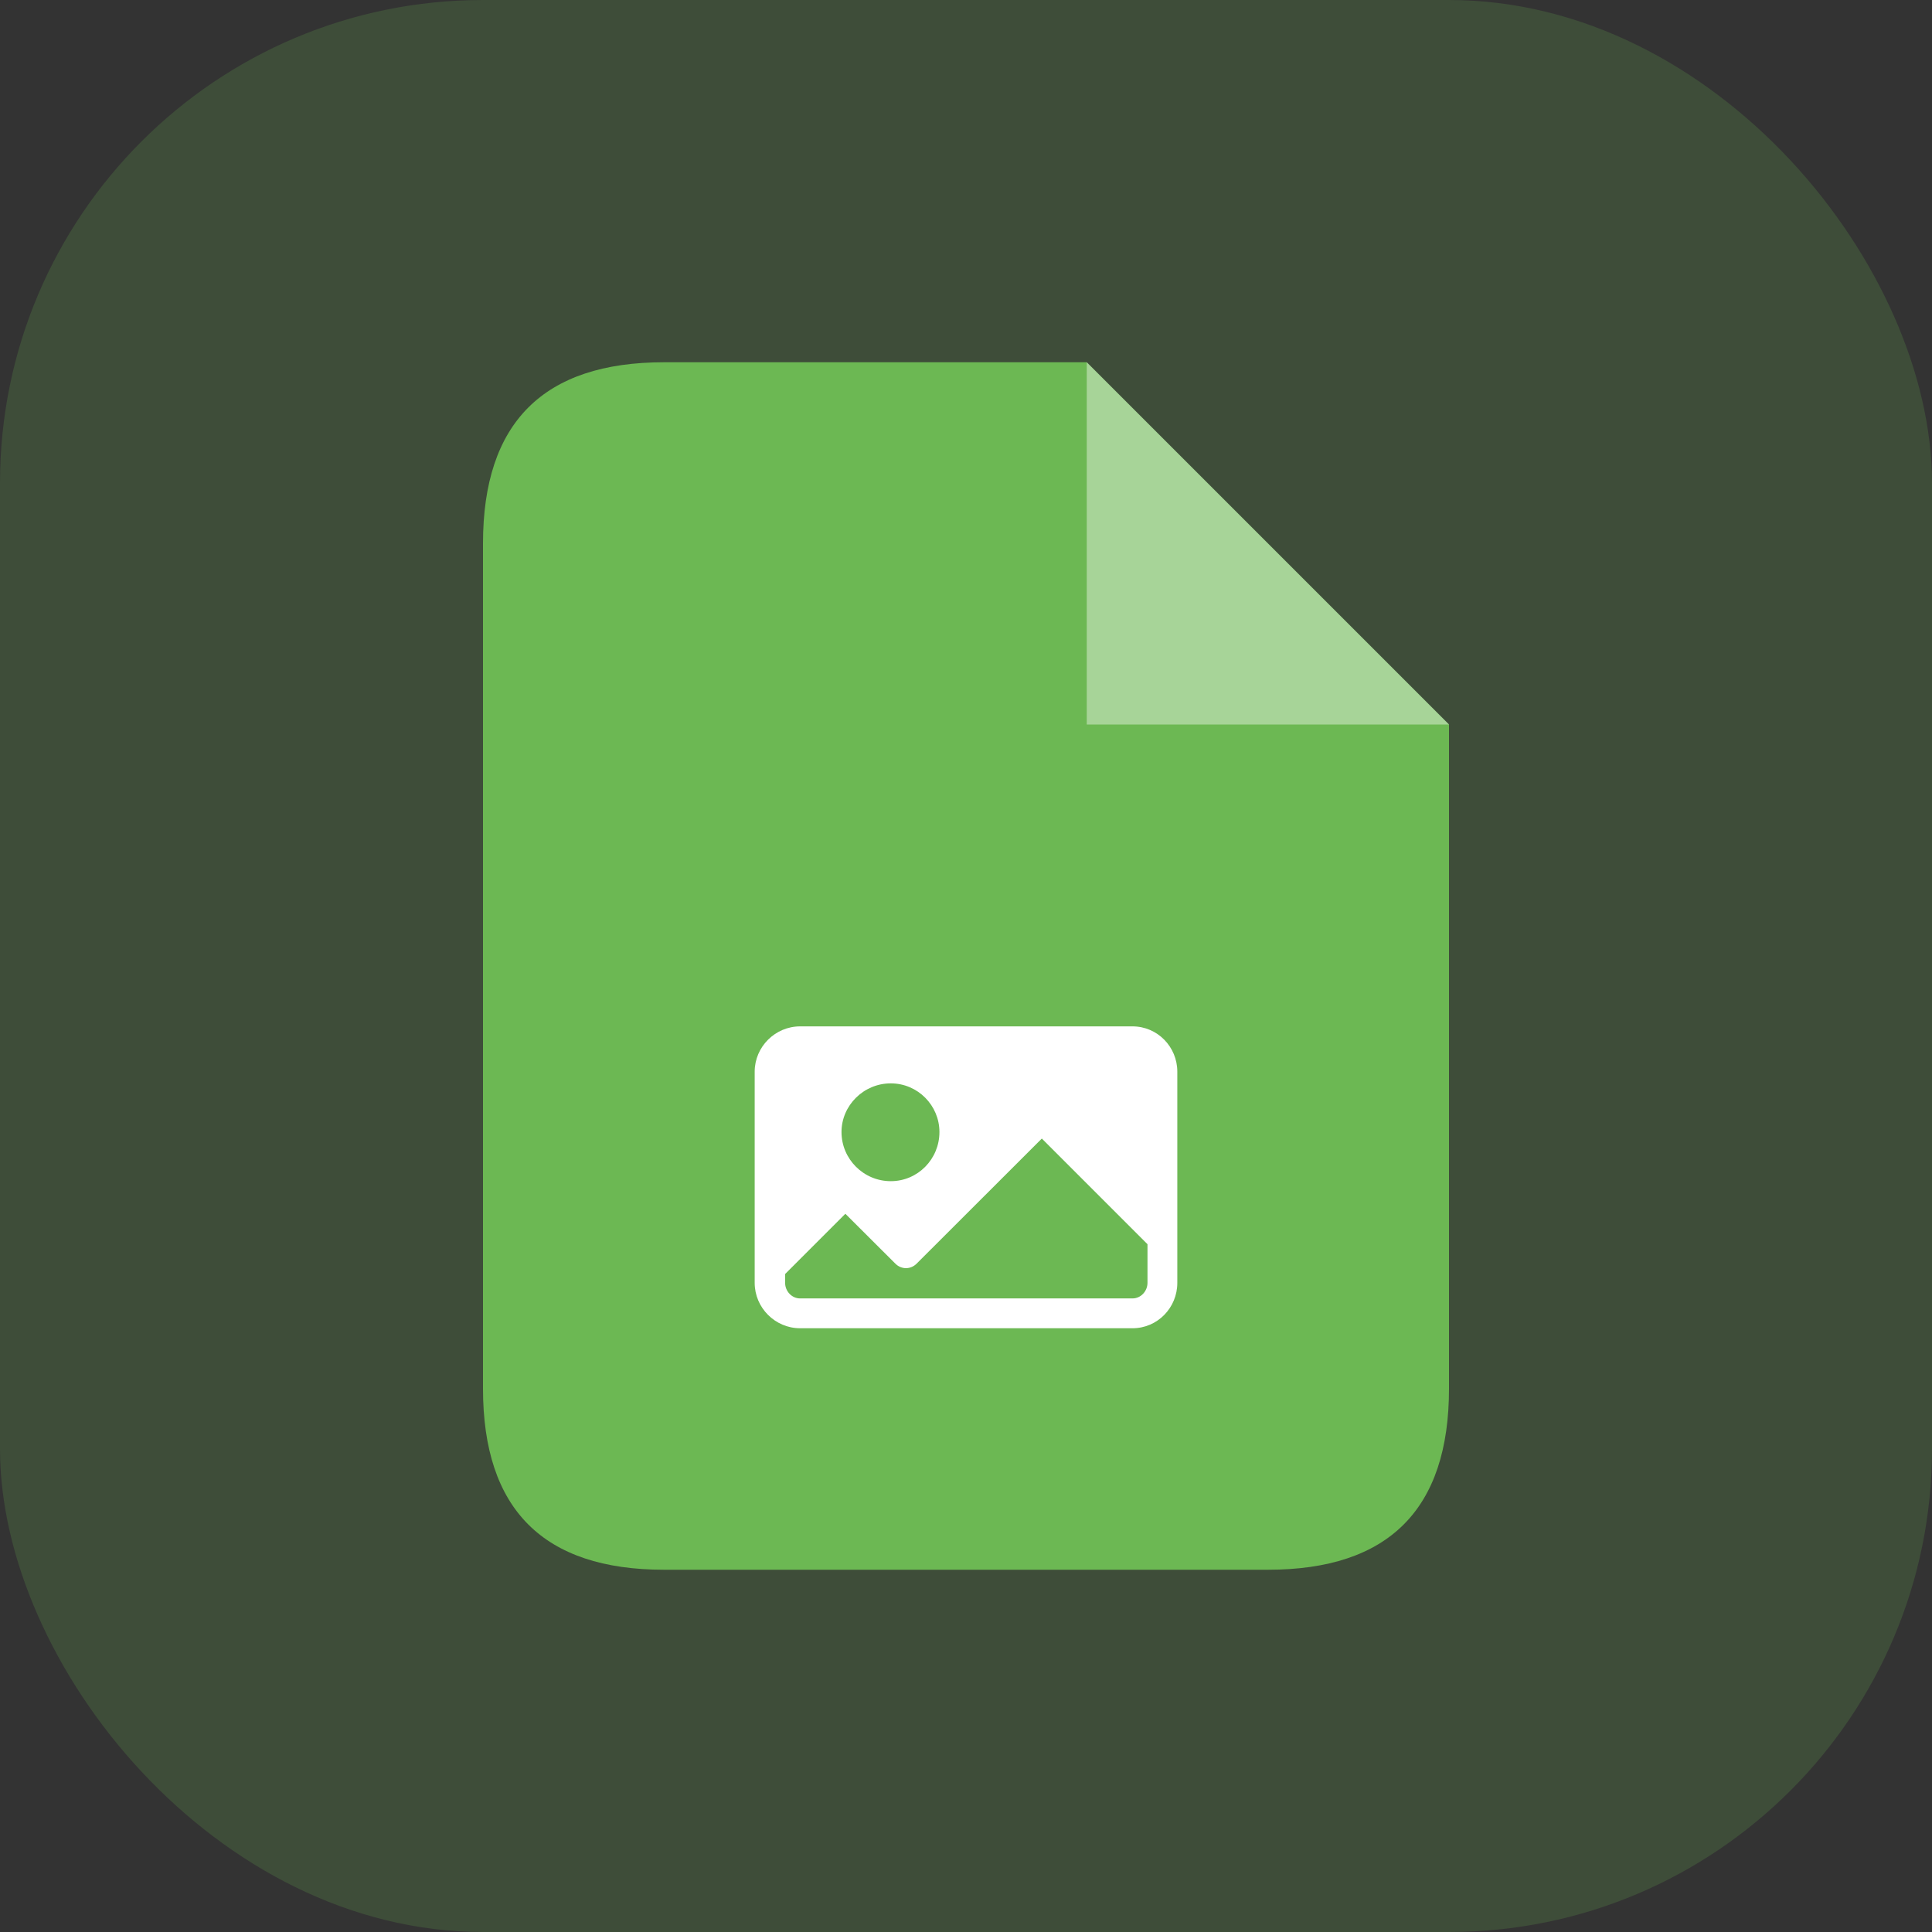 <svg width="16" height="16" viewBox="0 0 16 16" fill="none" xmlns="http://www.w3.org/2000/svg">
  <rect x="0" y="0" width="16" height="16" fill="#333333" stroke="none"/>
  <g clip-path="url(#clip0_582_25453)">
    <rect width="16" height="16" rx="4" fill="#6CB853" fill-opacity="0.2"/>
    <path fill-rule="evenodd" clip-rule="evenodd" d="M5.5 3H9L12 6V11.5C12 12.5 11.5 13 10.5 13H5.5C4.5 13 4 12.5 4 11.5V4.5C4 3.5 4.5 3 5.5 3Z" fill="#6CB853"/>
    <path fill-rule="evenodd" clip-rule="evenodd" d="M9 3V6H12L9 3Z" fill="white" fill-opacity="0.4"/>
    <path fill-rule="evenodd" clip-rule="evenodd" d="M9.379 8.5H6.626C6.42 8.5 6.25 8.669 6.25 8.875V10.624C6.25 10.831 6.42 11 6.626 11H9.379C9.585 11 9.75 10.831 9.75 10.624V8.875C9.75 8.669 9.585 8.5 9.379 8.5ZM7.377 8.972C7.601 8.972 7.78 9.155 7.78 9.375C7.78 9.599 7.601 9.782 7.377 9.782C7.152 9.782 6.969 9.599 6.969 9.375C6.969 9.155 7.152 8.972 7.377 8.972ZM9.503 10.624C9.503 10.693 9.448 10.753 9.379 10.753H6.626C6.557 10.753 6.502 10.693 6.502 10.624V10.551L7.001 10.052L7.414 10.464C7.464 10.515 7.542 10.515 7.592 10.464L8.628 9.429L9.503 10.304V10.624Z" fill="white"/>
  </g>
  <defs>
    <clipPath id="clip0_582_25453">
      <rect width="16" height="16" fill="white"/>
    </clipPath>
  </defs>
</svg>
